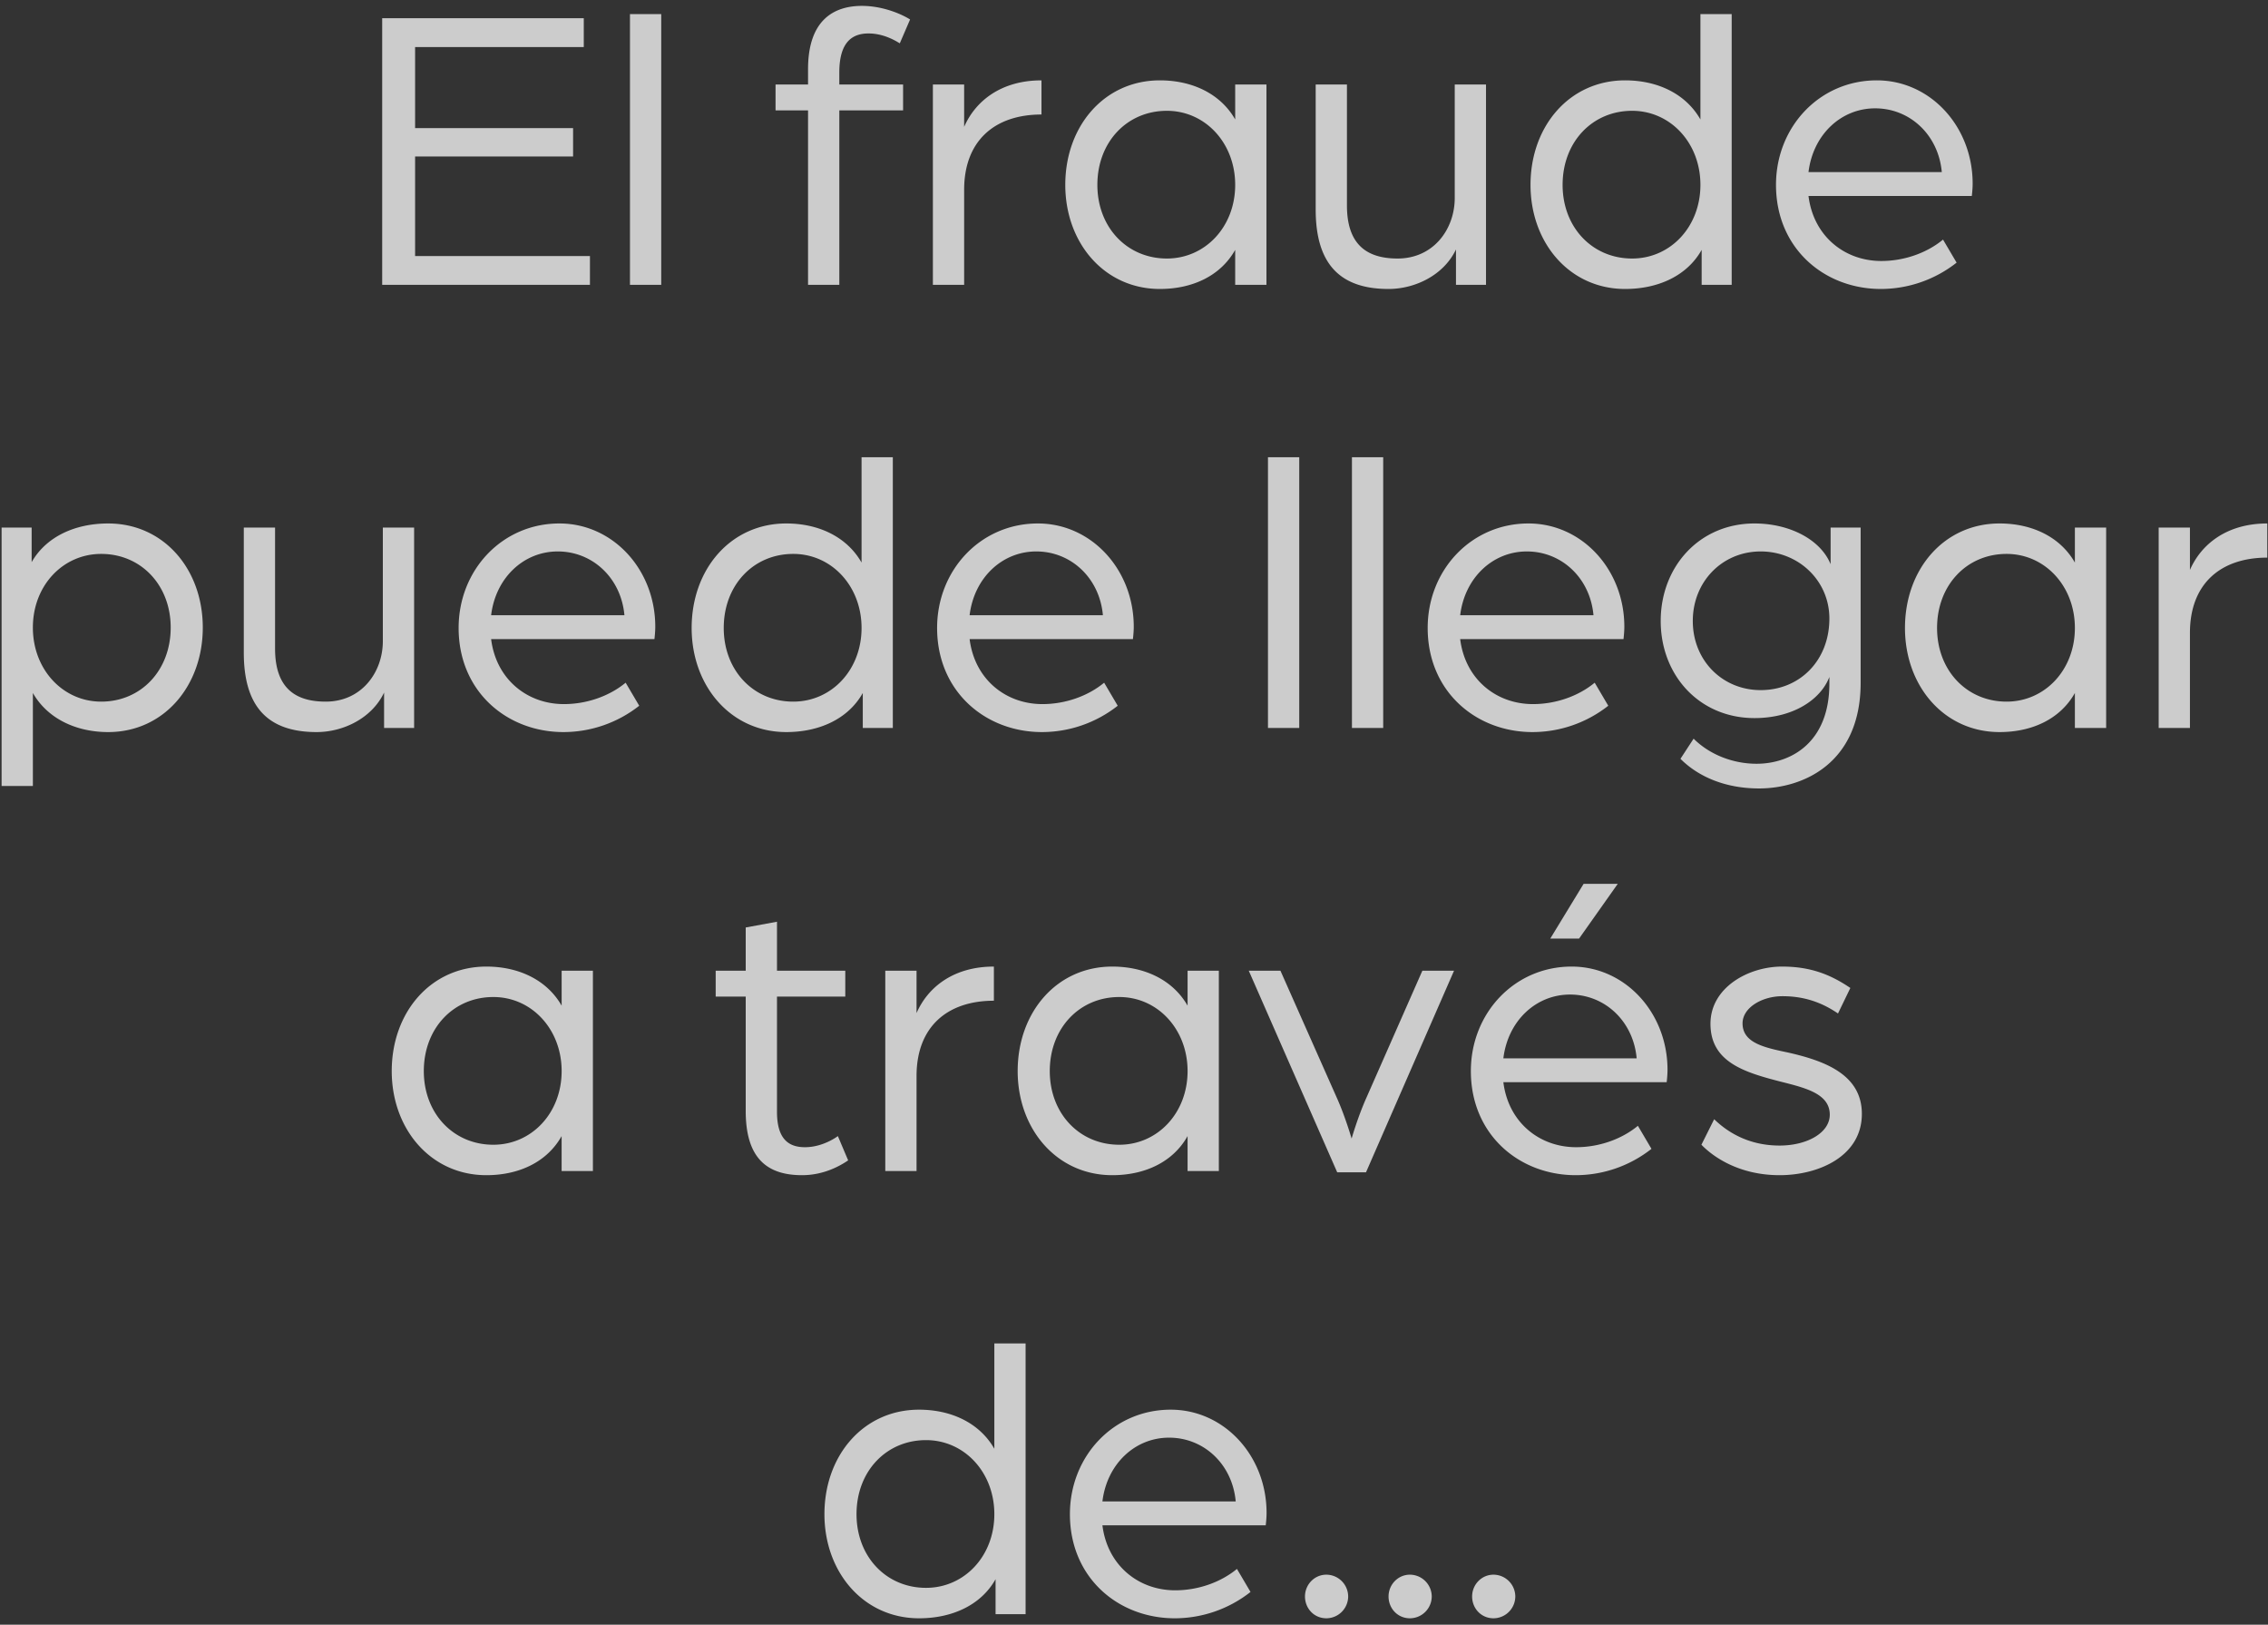 <svg width="215" height="154" viewBox="0 0 215 154" fill="none" xmlns="http://www.w3.org/2000/svg"><rect x="0" y="0" width="215" height="154" fill="#333333" stroke="none"/><path d="M36.23 27V1.728h19.11v2.73H39.35v7.683h14.977v2.691H39.35v9.438h16.575V27H36.23zm23.489 0V1.338h2.964V27h-2.964zM76.6 27V10.464H73.52V8.007h3.08V6.564c0-4.719 2.497-6.006 5.11-6.006 1.872 0 3.627.702 4.563 1.287l-.975 2.262c-.39-.234-1.521-.936-2.964-.936-1.482 0-2.77.741-2.77 3.705v1.131h6.046v2.457h-6.045V27H76.6zm11.835 0V8.007h2.963v4.017c1.093-2.496 3.55-4.407 7.332-4.407v3.237c-4.445 0-7.331 2.496-7.331 7.137V27h-2.965zm21.52.39c-5.265 0-8.97-4.368-8.97-9.867 0-5.577 3.705-9.906 8.97-9.906 3.042 0 5.733 1.248 7.137 3.705V8.007h2.964V27h-2.964v-3.315c-1.404 2.496-4.095 3.705-7.137 3.705zm.663-2.886c3.627 0 6.474-3.003 6.474-6.981 0-3.978-2.847-7.02-6.474-7.02-3.783 0-6.591 2.964-6.591 7.02 0 4.017 2.808 6.981 6.591 6.981zm21.008 2.886c-4.68 0-6.903-2.457-6.903-7.527V8.007h2.964v11.466c0 3.549 1.716 5.031 4.797 5.031 3.432 0 5.421-2.808 5.421-5.733V8.007h2.964V27h-2.847v-3.354c-1.17 2.457-3.9 3.744-6.396 3.744zm22.432 0c-5.265 0-8.97-4.368-8.97-9.867 0-5.577 3.705-9.906 8.97-9.906 3.042 0 5.733 1.248 7.137 3.705V1.338h2.964V27h-2.847v-3.315c-1.404 2.496-4.173 3.705-7.254 3.705zm.663-2.886c3.627 0 6.474-3.003 6.474-6.981 0-3.978-2.847-7.02-6.474-7.02-3.783 0-6.591 2.964-6.591 7.02 0 4.017 2.808 6.981 6.591 6.981zm23.583 2.886c-5.382 0-9.945-3.861-9.945-9.867 0-5.499 4.134-9.906 9.555-9.906 5.07 0 9.087 4.368 9.087 9.789 0 .546-.078 1.131-.078 1.17h-15.483c.468 3.783 3.393 6.162 6.903 6.162 2.145 0 4.29-.741 5.85-2.028l1.287 2.184a11.622 11.622 0 01-7.176 2.496zm-6.864-11.076h12.636c-.312-3.51-3.003-6.045-6.318-6.045-3.237 0-5.889 2.496-6.318 6.045zM.152 74.499V50.007H3v3.276c1.404-2.457 4.173-3.666 7.254-3.666 5.265 0 8.97 4.329 8.97 9.867 0 5.538-3.705 9.906-8.97 9.906-3.003 0-5.733-1.248-7.137-3.705v8.814H.152zm9.438-7.995c3.783 0 6.591-2.964 6.591-7.02 0-4.017-2.808-6.981-6.59-6.981-3.628 0-6.475 3.003-6.475 6.981 0 3.978 2.847 7.02 6.474 7.02zm20.424 2.886c-4.68 0-6.903-2.457-6.903-7.527V50.007h2.964v11.466c0 3.549 1.716 5.031 4.797 5.031 3.432 0 5.42-2.808 5.42-5.733V50.007h2.965V69H36.41v-3.354c-1.17 2.457-3.9 3.744-6.396 3.744zm23.407 0c-5.382 0-9.945-3.861-9.945-9.867 0-5.499 4.134-9.906 9.555-9.906 5.07 0 9.087 4.368 9.087 9.789 0 .546-.078 1.131-.078 1.17H46.557c.468 3.783 3.393 6.162 6.903 6.162 2.145 0 4.29-.741 5.85-2.028l1.287 2.184a11.622 11.622 0 01-7.176 2.496zm-6.864-11.076h12.636c-.312-3.51-3.003-6.045-6.318-6.045-3.237 0-5.89 2.496-6.318 6.045zM74.536 69.39c-5.265 0-8.97-4.368-8.97-9.867 0-5.577 3.705-9.906 8.97-9.906 3.042 0 5.733 1.248 7.137 3.705v-9.984h2.964V69H81.79v-3.315c-1.404 2.496-4.173 3.705-7.254 3.705zm.663-2.886c3.627 0 6.474-3.003 6.474-6.981 0-3.978-2.847-7.02-6.474-7.02-3.783 0-6.591 2.964-6.591 7.02 0 4.017 2.808 6.981 6.59 6.981zM98.78 69.39c-5.382 0-9.945-3.861-9.945-9.867 0-5.499 4.134-9.906 9.555-9.906 5.07 0 9.087 4.368 9.087 9.789 0 .546-.078 1.131-.078 1.17H91.917c.468 3.783 3.393 6.162 6.903 6.162 2.145 0 4.29-.741 5.85-2.028l1.287 2.184a11.621 11.621 0 01-7.176 2.496zm-6.864-11.076h12.636c-.312-3.51-3.003-6.045-6.318-6.045-3.237 0-5.889 2.496-6.318 6.045zM120.2 69V43.338h2.964V69h-2.964zm7.96 0V43.338h2.964V69h-2.964zm17.125.39c-5.382 0-9.945-3.861-9.945-9.867 0-5.499 4.134-9.906 9.555-9.906 5.07 0 9.087 4.368 9.087 9.789 0 .546-.078 1.131-.078 1.17H138.42c.468 3.783 3.393 6.162 6.903 6.162 2.145 0 4.29-.741 5.85-2.028l1.287 2.184a11.622 11.622 0 01-7.176 2.496zm-6.864-11.076h12.636c-.312-3.51-3.003-6.045-6.318-6.045-3.237 0-5.889 2.496-6.318 6.045zm28.33 16.419c-3.042 0-5.655-1.014-7.449-2.808l1.248-1.911c1.521 1.521 3.744 2.379 5.967 2.379 3.237 0 6.903-1.989 6.903-7.605v-.624c-.819 2.145-3.432 3.9-7.098 3.9-5.226 0-8.892-4.056-8.892-9.204 0-5.148 3.666-9.243 8.892-9.243 3.276 0 6.24 1.482 7.215 3.861v-3.471h2.847V64.71c0 7.644-5.46 10.023-9.633 10.023zm.156-9.321c3.705 0 6.513-2.808 6.513-6.786 0-3.588-2.925-6.357-6.513-6.357-3.627 0-6.435 2.847-6.435 6.591s2.808 6.552 6.435 6.552zm22.649 3.978c-5.265 0-8.97-4.368-8.97-9.867 0-5.577 3.705-9.906 8.97-9.906 3.042 0 5.733 1.248 7.137 3.705v-3.315h2.964V69h-2.964v-3.315c-1.404 2.496-4.095 3.705-7.137 3.705zm.663-2.886c3.627 0 6.474-3.003 6.474-6.981 0-3.978-2.847-7.02-6.474-7.02-3.783 0-6.591 2.964-6.591 7.02 0 4.017 2.808 6.981 6.591 6.981zM204.636 69V50.007h2.964v4.017c1.092-2.496 3.549-4.407 7.332-4.407v3.237c-4.446 0-7.332 2.496-7.332 7.137V69h-2.964zM46.105 111.39c-5.265 0-8.97-4.368-8.97-9.867 0-5.577 3.705-9.906 8.97-9.906 3.042 0 5.733 1.248 7.137 3.705v-3.315h2.964V111H53.24v-3.315c-1.404 2.496-4.094 3.705-7.136 3.705zm.663-2.886c3.627 0 6.474-3.003 6.474-6.981 0-3.978-2.847-7.02-6.474-7.02-3.784 0-6.592 2.964-6.592 7.02 0 4.017 2.808 6.981 6.591 6.981zm29.267 2.886c-3.354 0-5.343-1.638-5.343-6.084V94.464h-2.847v-2.457h2.847v-4.095l2.964-.546v4.641h6.474v2.457h-6.474v10.92c0 2.613 1.131 3.354 2.652 3.354 1.755 0 3.12-1.053 3.12-1.053l.975 2.301c-.74.507-2.3 1.404-4.368 1.404zm7.887-.39V92.007h2.964v4.017c1.092-2.496 3.55-4.407 7.332-4.407v3.237c-4.446 0-7.332 2.496-7.332 7.137V111h-2.964zm21.52.39c-5.265 0-8.97-4.368-8.97-9.867 0-5.577 3.705-9.906 8.97-9.906 3.042 0 5.733 1.248 7.137 3.705v-3.315h2.964V111h-2.964v-3.315c-1.404 2.496-4.095 3.705-7.137 3.705zm.663-2.886c3.627 0 6.474-3.003 6.474-6.981 0-3.978-2.847-7.02-6.474-7.02-3.783 0-6.59 2.964-6.59 7.02 0 4.017 2.807 6.981 6.59 6.981zm20.658 2.613l-8.385-19.11h3.003l5.382 12.129c.78 1.755 1.365 3.783 1.365 3.783s.585-2.028 1.365-3.783l5.343-12.129h3.003l-8.346 19.11h-2.73zm20.197-22.152l3.159-5.187h3.237l-3.666 5.187h-2.73zm2.418 22.425c-5.382 0-9.945-3.861-9.945-9.867 0-5.499 4.134-9.906 9.555-9.906 5.07 0 9.087 4.368 9.087 9.789 0 .546-.078 1.131-.078 1.17h-15.483c.468 3.783 3.393 6.162 6.903 6.162 2.145 0 4.29-.741 5.85-2.028l1.287 2.184a11.622 11.622 0 01-7.176 2.496zm-6.864-11.076h12.636c-.312-3.51-3.003-6.045-6.318-6.045-3.237 0-5.889 2.496-6.318 6.045zm26.185 11.076c-3.861 0-6.318-1.755-7.41-2.886l1.209-2.418c1.404 1.365 3.432 2.496 6.201 2.496 2.613 0 4.758-1.209 4.758-2.925 0-1.989-2.301-2.535-4.602-3.12-3.51-.897-6.708-1.872-6.708-5.499 0-3.432 3.588-5.421 6.786-5.421 2.613 0 4.524.702 6.474 2.028l-1.17 2.418c-1.599-1.092-3.276-1.638-5.265-1.638-1.95 0-3.783 1.092-3.783 2.574 0 1.872 2.106 2.301 4.329 2.769 3.432.78 6.981 2.067 6.981 5.811 0 4.017-4.095 5.811-7.8 5.811zm-81.576 42c-5.265 0-8.97-4.368-8.97-9.867 0-5.577 3.705-9.906 8.97-9.906 3.042 0 5.733 1.248 7.137 3.705v-9.984h2.964V153h-2.847v-3.315c-1.404 2.496-4.173 3.705-7.254 3.705zm.663-2.886c3.627 0 6.474-3.003 6.474-6.981 0-3.978-2.847-7.02-6.474-7.02-3.783 0-6.591 2.964-6.591 7.02 0 4.017 2.808 6.981 6.591 6.981zm23.583 2.886c-5.382 0-9.945-3.861-9.945-9.867 0-5.499 4.134-9.906 9.555-9.906 5.07 0 9.087 4.368 9.087 9.789 0 .546-.078 1.131-.078 1.17h-15.483c.468 3.783 3.393 6.162 6.903 6.162 2.145 0 4.29-.741 5.85-2.028l1.287 2.184a11.622 11.622 0 01-7.176 2.496zm-6.864-11.076h12.636c-.312-3.51-3.003-6.045-6.318-6.045-3.237 0-5.889 2.496-6.318 6.045zm21.231 11.076c-1.17 0-2.028-.936-2.028-2.067 0-1.131.897-2.067 2.028-2.067a2.08 2.08 0 012.067 2.067 2.08 2.08 0 01-2.067 2.067zm7.922 0c-1.17 0-2.028-.936-2.028-2.067 0-1.131.897-2.067 2.028-2.067a2.08 2.08 0 012.067 2.067 2.08 2.08 0 01-2.067 2.067zm7.922 0c-1.17 0-2.028-.936-2.028-2.067 0-1.131.897-2.067 2.028-2.067a2.08 2.08 0 012.067 2.067 2.08 2.08 0 01-2.067 2.067z" fill="#fff" fill-opacity=".75"/></svg>